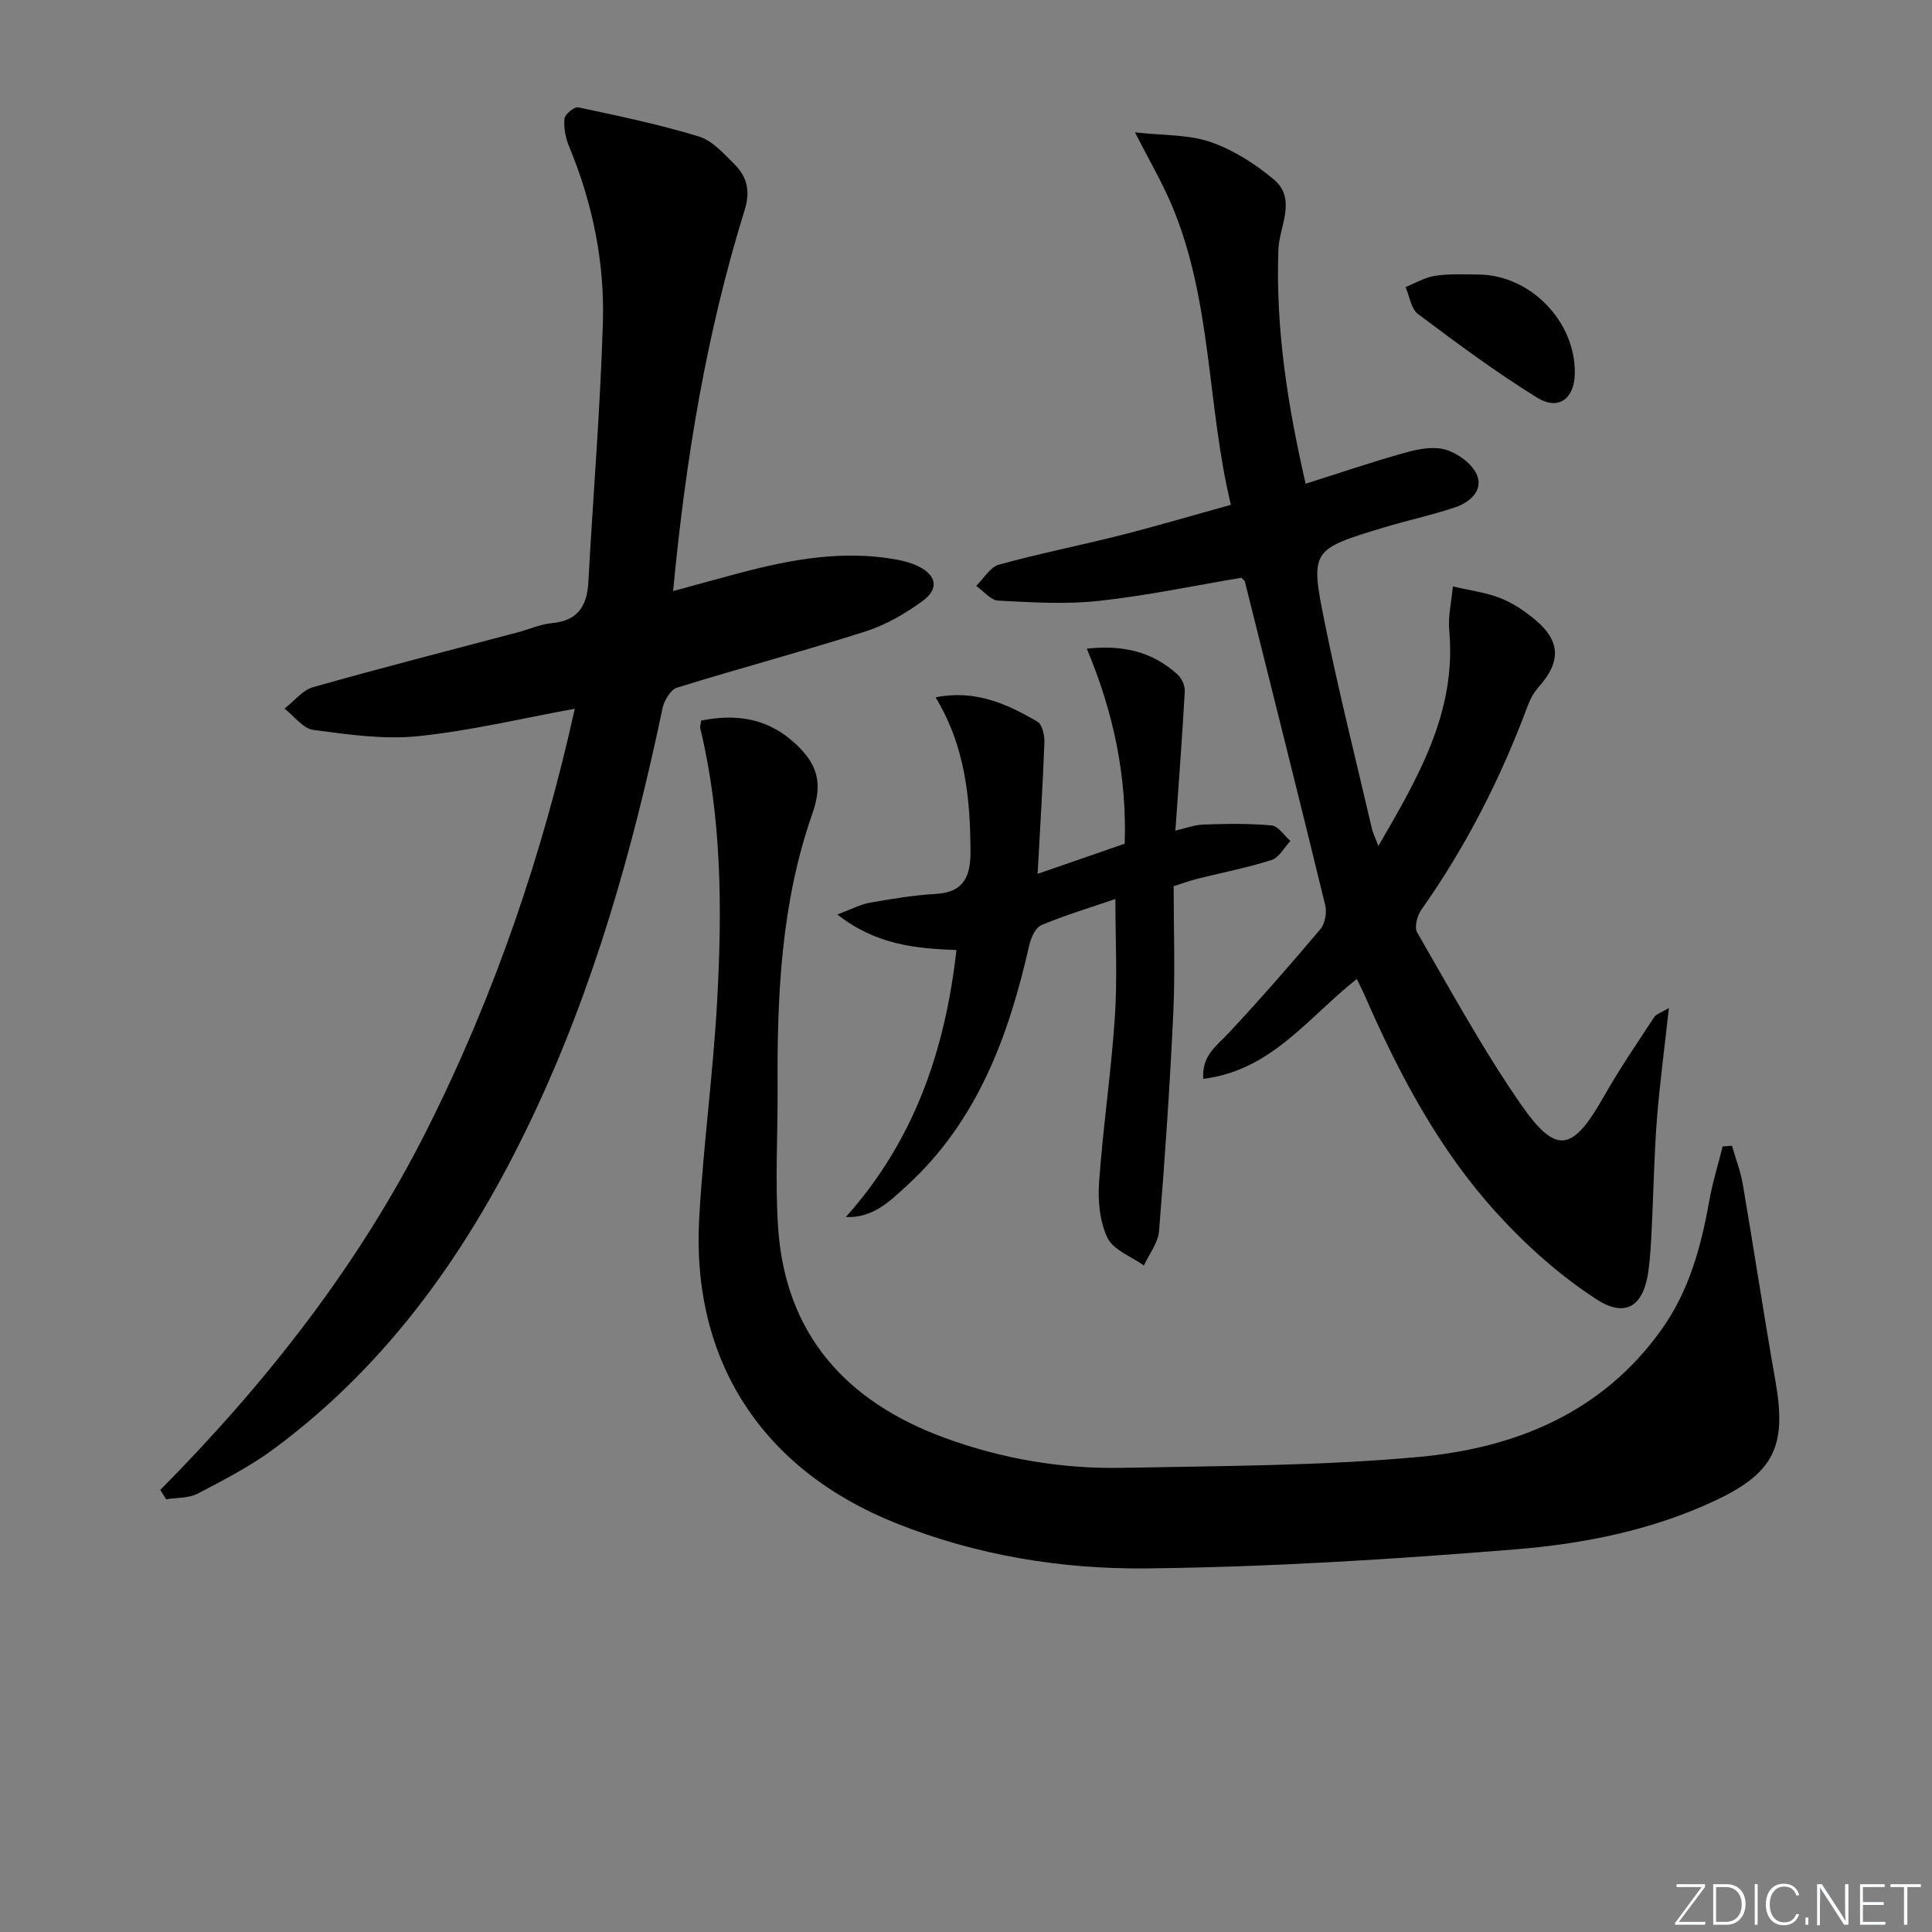 <svg enable-background="new 0 0 400 400" viewBox="0 0 400 400" xmlns="http://www.w3.org/2000/svg"><rect x="0" y="0" width="400" height="400" fill="#808080" stroke="none"/><g fill="#fafbfc"><path d="m346.9 398 5.4-7.3h-5.2v-.6h5.9v.6l-5.4 7.2h5.5l-.1.6h-6.2v-.5z"/><path d="m354.7 390.1h2.8c2.3 0 3.9 1.6 3.9 4.1s-1.6 4.3-3.9 4.3h-2.8zm.6 7.8h2c2.2 0 3.3-1.6 3.3-3.6 0-1.8-1-3.6-3.3-3.6h-2z"/><path d="m363.9 390.1v8.4h-.6v-8.4z"/><path d="m372.5 396.3c-.4 1.3-1.4 2.3-3.2 2.3-2.4 0-3.7-1.9-3.7-4.3 0-2.3 1.2-4.3 3.7-4.3 1.8 0 2.9 1 3.2 2.4h-.6c-.4-1.1-1.1-1.8-2.5-1.8-2.1 0-3 1.9-3 3.7s.9 3.7 3 3.7c1.4 0 2.1-.7 2.5-1.7z"/><path d="m373.8 398.5v-1.5h.6v1.5z"/><path d="m376.2 398.5v-8.4h1c1.3 2 4.4 6.7 4.9 7.6-.1-1.2-.1-2.4-.1-3.8v-3.8h.7v8.4h-.9c-1.2-1.9-4.4-6.8-5-7.7.1 1.1 0 2.3 0 3.9v3.9h-.6z"/><path d="m390 394.4h-4.3v3.5h4.7l-.1.6h-5.2v-8.4h5.1v.6h-4.5v3.1h4.3z"/><path d="m394.2 390.7h-2.8v-.6h6.3v.6h-2.8v7.8h-.7z"/></g><path d="m33.19 308.47c22.02-22.26 41.14-46.59 55.22-74.6 13.99-27.85 23.95-57.04 30.59-87.13-11.06 2.01-21.69 4.58-32.47 5.68-7.12.73-14.49-.35-21.66-1.3-2.14-.28-3.98-2.87-5.96-4.41 1.96-1.52 3.7-3.82 5.92-4.44 14.03-3.98 28.17-7.59 42.28-11.33 2.4-.64 4.75-1.7 7.19-1.93 5.32-.5 7.23-3.52 7.51-8.46.98-17.91 2.47-35.8 3.01-53.72.38-12.54-2.13-24.78-6.98-36.47-.74-1.78-1.15-3.88-.98-5.77.08-.91 2.05-2.54 2.85-2.37 8.38 1.78 16.8 3.55 24.99 6.04 2.79.85 5.15 3.54 7.36 5.74 2.6 2.59 3.34 5.53 2.12 9.46-7.91 25.45-12.23 51.59-14.82 78.92 4.91-1.34 9.41-2.6 13.94-3.79 10.66-2.82 21.4-4.76 32.45-2.71 1.45.27 2.92.67 4.25 1.3 3.88 1.85 4.5 4.71 1.04 7.23-3.57 2.61-7.59 4.96-11.78 6.3-12.95 4.13-26.1 7.63-39.09 11.66-1.34.42-2.67 2.66-3 4.26-6.12 29.16-14.17 57.7-26.98 84.71-12.72 26.82-29.29 50.71-53.43 68.59-4.9 3.63-10.41 6.48-15.84 9.31-1.87.98-4.33.81-6.52 1.17-.42-.65-.81-1.3-1.21-1.94z" fill="#010000"/><path d="m145.16 149.19c6.86-1.38 13.22-.62 18.73 4.09 5.41 4.63 6.58 8.68 4.27 15.27-6.43 18.36-7.28 37.41-7.17 56.59.06 9.62-.53 19.28.1 28.87 1.46 22.31 14.15 36.23 34.52 43.69 11.79 4.32 24.12 6.44 36.67 6.2 20.45-.4 40.97-.39 61.31-2.24 20.07-1.82 38.17-9.13 50.49-26.5 5.62-7.92 8.11-17.01 9.78-26.42.68-3.84 1.85-7.6 2.8-11.39.64-.04 1.29-.08 1.93-.13.76 2.66 1.77 5.27 2.24 7.98 2.32 13.56 4.36 27.16 6.75 40.7 2.37 13.42-.18 19-12.45 24.77-13.09 6.16-27.23 8.96-41.41 10.11-25.34 2.06-50.77 3.66-76.17 3.94-17.75.2-35.39-2.68-52.17-9.41-27.54-11.05-42.32-33.57-40.61-63.26.86-15.07 2.91-30.07 3.73-45.14 1.01-18.78.94-37.58-3.5-56.06-.11-.44.08-.96.16-1.66z" fill="#010000"/><path d="m345.53 208.7c-.91 8.28-1.91 15.66-2.49 23.08-.57 7.46-.69 14.95-1.06 22.43-.15 2.98-.29 5.97-.69 8.92-.99 7.23-4.63 9.85-10.81 5.84-7.55-4.9-14.5-11.11-20.57-17.79-11.86-13.02-20.09-28.48-27.13-44.56-.52-1.2-1.12-2.36-1.86-3.93-10.02 7.85-17.67 18.96-31.8 20.67-.33-4.83 2.76-6.81 5.21-9.43 6.55-7.01 12.87-14.24 19.05-21.57.97-1.15 1.36-3.45.99-4.97-5.45-22.37-11.06-44.71-16.65-67.05-.03-.14-.22-.23-.72-.72-9.62 1.61-19.5 3.7-29.5 4.79-6.87.75-13.9.3-20.83-.06-1.57-.08-3.04-1.99-4.56-3.05 1.56-1.52 2.88-3.89 4.72-4.4 8.31-2.3 16.79-3.96 25.15-6.08 7.53-1.91 14.99-4.12 22.86-6.3-4.99-20.68-3.86-42.41-12.34-62.28-1.98-4.63-4.55-9.01-7.52-14.84 6.03.68 11.15.44 15.65 2 4.71 1.63 9.22 4.51 13.08 7.74 4.86 4.07 1.14 9.74.97 14.51-.61 16.57 1.99 32.62 5.64 48.5 7.16-2.26 13.9-4.57 20.76-6.47 2.66-.74 5.81-1.33 8.29-.56 2.5.77 5.44 2.9 6.4 5.19 1.37 3.23-1.45 5.69-4.43 6.7-4.85 1.65-9.9 2.7-14.81 4.19-15.03 4.56-15.31 4.66-12.27 19.66 2.89 14.3 6.47 28.45 9.77 42.67.22.93.66 1.81 1.35 3.62 8.31-14.33 16.2-27.81 14.67-44.58-.27-3 .48-6.1.75-9.15 3.27.76 6.68 1.2 9.78 2.39 2.58 1 5.02 2.65 7.17 4.43 5.38 4.45 5.49 8.76.82 13.98-.96 1.08-1.72 2.44-2.23 3.8-5.59 15.03-12.78 29.19-22.05 42.31-.87 1.22-1.51 3.65-.88 4.73 6.91 11.94 13.53 24.1 21.36 35.42 7.45 10.77 10.78 10.03 17.33-1.53 3.18-5.61 6.84-10.96 10.38-16.36.45-.67 1.49-.95 3.05-1.89z" fill="#010000"/><path d="m230.93 186.13c-5.4 1.85-10.47 3.36-15.32 5.41-1.24.52-2.18 2.66-2.53 4.22-4.25 18.77-10.72 36.39-25.41 49.8-3.5 3.19-6.97 6.66-12.55 6.41 14.1-15.76 20.55-34.35 22.9-55.27-8.53-.33-16.66-1.09-24.66-7.37 3.03-1.12 4.83-2.1 6.75-2.44 4.57-.8 9.18-1.56 13.8-1.83 5.78-.34 7.04-3.87 7.02-8.69-.04-11.05-1.08-21.88-7.23-31.99 8.25-1.66 14.82 1.37 21.1 5.04 1 .58 1.48 2.85 1.43 4.31-.33 8.79-.88 17.56-1.4 27.19 6.42-2.22 12.14-4.21 18.03-6.24.45-13.88-2.26-27.07-7.85-40.38 7.72-.84 13.69.74 18.75 5.31.87.79 1.6 2.31 1.54 3.45-.52 9.4-1.24 18.79-1.95 28.91 1.96-.44 3.9-1.19 5.86-1.26 4.69-.16 9.42-.24 14.08.19 1.38.13 2.59 2.1 3.87 3.22-1.28 1.35-2.33 3.43-3.88 3.93-5.04 1.61-10.27 2.61-15.41 3.9-1.57.39-3.1.97-4.88 1.53 0 8.86.33 17.52-.07 26.15-.7 15.1-1.73 30.18-2.95 45.24-.2 2.45-2.05 4.77-3.14 7.14-2.59-1.86-6.28-3.18-7.52-5.7-1.63-3.34-2.03-7.68-1.76-11.5.81-11.42 2.5-22.78 3.27-34.2.54-7.87.11-15.83.11-24.48z" fill="#010000"/><path d="m326.05 77.32c-.08 5.2-3.35 7.76-7.82 5-8.53-5.27-16.62-11.29-24.65-17.31-1.44-1.08-1.75-3.68-2.58-5.58 2.04-.81 4.02-2.01 6.14-2.33 2.93-.44 5.96-.28 8.95-.26 10.74.06 20.13 9.73 19.96 20.48z" fill="#010000"/></svg>